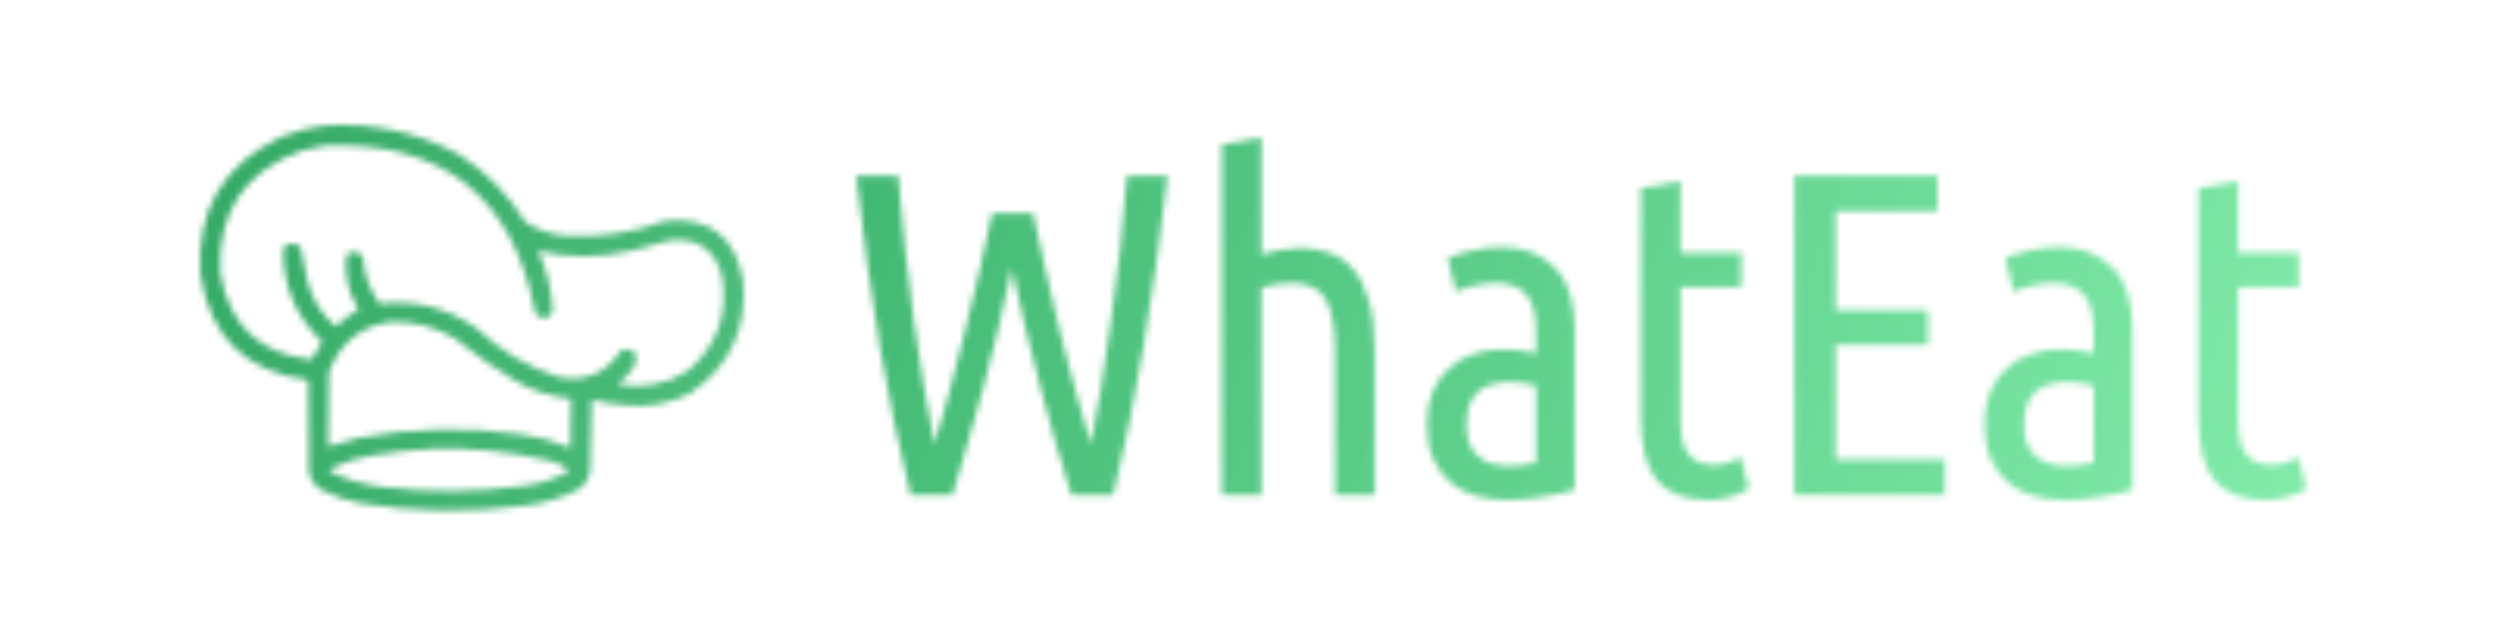 <svg width="400" height="100" viewBox="0 0 400 100" fill="none" xmlns="http://www.w3.org/2000/svg">
<mask id="mask0_2_2" style="mask-type:alpha" maskUnits="userSpaceOnUse" x="32" y="20" width="337" height="62">
<path d="M165.293 34.16C165.931 37.108 166.619 40.228 167.356 43.52C168.092 46.812 168.854 50.079 169.64 53.322C170.475 56.564 171.31 59.709 172.145 62.755C172.98 65.801 173.766 68.577 174.502 71.083C175.092 68.331 175.657 65.285 176.197 61.944C176.737 58.554 177.253 55.017 177.744 51.332C178.285 47.647 178.776 43.839 179.218 39.908C179.66 35.978 180.028 32.047 180.323 28.117H186.807C185.677 37.992 184.4 47.082 182.975 55.385C181.6 63.688 179.979 71.623 178.113 79.189H171.408C170.671 76.782 169.861 74.104 168.977 71.156C168.141 68.208 167.306 65.162 166.471 62.018C165.636 58.824 164.826 55.606 164.04 52.363C163.254 49.121 162.542 45.976 161.903 42.93C161.265 45.976 160.553 49.121 159.767 52.363C158.981 55.606 158.17 58.824 157.335 62.018C156.5 65.162 155.641 68.208 154.757 71.156C153.922 74.104 153.136 76.782 152.399 79.189H145.694C143.828 71.623 142.182 63.688 140.758 55.385C139.382 47.082 138.13 37.992 137 28.117H143.705C143.999 32.047 144.368 35.978 144.81 39.908C145.252 43.79 145.719 47.598 146.21 51.332C146.75 55.017 147.29 58.554 147.831 61.944C148.371 65.285 148.936 68.331 149.525 71.083C150.262 68.577 151.048 65.801 151.883 62.755C152.718 59.709 153.529 56.564 154.314 53.322C155.149 50.079 155.935 46.812 156.672 43.52C157.409 40.228 158.097 37.108 158.735 34.16H165.293Z" fill="white"/>
<path d="M195.49 79.189V23.105L201.827 22V40.719C202.76 40.424 203.767 40.179 204.848 39.982C205.977 39.786 207.107 39.687 208.237 39.687C209.858 39.687 211.38 39.958 212.805 40.498C214.229 40.989 215.457 41.849 216.489 43.078C217.569 44.306 218.404 45.976 218.994 48.089C219.632 50.153 219.952 52.732 219.952 55.827V79.189H213.615V56.343C213.615 52.511 213.124 49.71 212.142 47.942C211.159 46.173 209.317 45.288 206.616 45.288C205.191 45.288 203.595 45.534 201.827 46.025V79.189H195.49Z" fill="white"/>
<path d="M231.624 41.309C232.901 40.768 234.252 40.351 235.676 40.056C237.101 39.712 238.648 39.54 240.318 39.54C243.756 39.54 246.556 40.621 248.717 42.783C250.879 44.895 251.959 48.212 251.959 52.732V78.379C250.191 78.87 248.374 79.263 246.507 79.558C244.69 79.853 242.897 80 241.129 80C239.36 80 237.69 79.779 236.118 79.337C234.596 78.894 233.245 78.182 232.066 77.2C230.936 76.217 230.028 74.989 229.34 73.515C228.652 71.992 228.308 70.149 228.308 67.987C228.308 65.973 228.603 64.229 229.193 62.755C229.831 61.232 230.691 59.979 231.771 58.996C232.852 57.964 234.129 57.203 235.603 56.712C237.076 56.171 238.673 55.901 240.392 55.901C242.013 55.901 243.806 56.097 245.77 56.49V52.953C245.77 50.103 245.205 48.114 244.076 46.983C242.995 45.853 241.423 45.288 239.36 45.288C238.231 45.288 237.15 45.411 236.118 45.657C235.136 45.853 234.08 46.197 232.95 46.689L231.624 41.309ZM234.645 67.914C234.645 70.174 235.234 71.844 236.413 72.925C237.592 74.006 239.262 74.546 241.423 74.546C242.749 74.546 244.198 74.374 245.77 74.031V61.723C244.297 61.33 242.848 61.133 241.423 61.133C240.49 61.133 239.606 61.256 238.771 61.502C237.936 61.698 237.199 62.067 236.56 62.607C235.971 63.099 235.504 63.786 235.161 64.671C234.817 65.506 234.645 66.587 234.645 67.914Z" fill="white"/>
<path d="M268.875 40.498H278.601V45.952H268.875V67.25C268.875 69.903 269.342 71.77 270.275 72.851C271.258 73.883 272.559 74.399 274.18 74.399C275.015 74.399 275.801 74.276 276.538 74.031C277.324 73.785 277.987 73.49 278.527 73.146L279.78 78.231C277.766 79.41 275.629 80 273.37 80C269.735 80 267.009 78.993 265.191 76.978C263.423 74.915 262.539 71.525 262.539 66.808V30.107L268.875 29.001V40.498Z" fill="white"/>
<path d="M287.095 79.189V28.117H310.009V33.792H293.726V49.637H308.462V55.164H293.726V73.515H311.188V79.189H287.095Z" fill="white"/>
<path d="M320.844 41.309C322.121 40.768 323.472 40.351 324.896 40.056C326.321 39.712 327.868 39.54 329.538 39.54C332.977 39.54 335.776 40.621 337.938 42.783C340.099 44.895 341.179 48.212 341.179 52.732V78.379C339.411 78.87 337.594 79.263 335.727 79.558C333.91 79.853 332.117 80 330.349 80C328.58 80 326.91 79.779 325.339 79.337C323.816 78.894 322.465 78.182 321.286 77.2C320.156 76.217 319.248 74.989 318.56 73.515C317.872 71.992 317.529 70.149 317.529 67.987C317.529 65.973 317.823 64.229 318.413 62.755C319.051 61.232 319.911 59.979 320.992 58.996C322.072 57.964 323.349 57.203 324.823 56.712C326.296 56.171 327.893 55.901 329.612 55.901C331.233 55.901 333.026 56.097 334.99 56.49V52.953C334.99 50.103 334.426 48.114 333.296 46.983C332.215 45.853 330.643 45.288 328.58 45.288C327.451 45.288 326.37 45.411 325.339 45.657C324.356 45.853 323.3 46.197 322.17 46.689L320.844 41.309ZM323.865 67.914C323.865 70.174 324.454 71.844 325.633 72.925C326.812 74.006 328.482 74.546 330.643 74.546C331.97 74.546 333.419 74.374 334.99 74.031V61.723C333.517 61.33 332.068 61.133 330.643 61.133C329.71 61.133 328.826 61.256 327.991 61.502C327.156 61.698 326.419 62.067 325.781 62.607C325.191 63.099 324.725 63.786 324.381 64.671C324.037 65.506 323.865 66.587 323.865 67.914Z" fill="white"/>
<path d="M358.096 40.498H367.821V45.952H358.096V67.25C358.096 69.903 358.562 71.77 359.495 72.851C360.478 73.883 361.779 74.399 363.4 74.399C364.235 74.399 365.021 74.276 365.758 74.031C366.544 73.785 367.207 73.49 367.747 73.146L369 78.231C366.986 79.41 364.849 80 362.59 80C358.955 80 356.229 78.993 354.412 76.978C352.643 74.915 351.759 71.525 351.759 66.808V30.107L358.096 29.001V40.498Z" fill="white"/>
<path opacity="0.934" fill-rule="evenodd" clip-rule="evenodd" d="M51.759 20.114C59.427 19.55 66.646 21.075 73.417 24.689C77.782 27.498 81.33 31.107 84.06 35.517C86.042 36.821 88.22 37.568 90.594 37.758C96.045 38.022 101.335 37.213 106.464 35.331C113.5 34.663 117.638 37.806 118.88 44.759C119.637 52.548 116.806 58.616 110.385 62.963C107.091 64.62 103.606 65.242 99.93 64.83C98.163 64.68 96.421 64.4 94.702 63.99C94.546 67.785 94.453 71.581 94.422 75.379C94.224 76.76 93.509 77.787 92.275 78.46C89.733 79.702 87.057 80.511 84.246 80.887C75.326 82.11 66.426 81.986 57.547 80.514C55.464 80.089 53.473 79.404 51.573 78.46C50.424 77.81 49.709 76.846 49.426 75.566C49.332 70.65 49.301 65.733 49.332 60.816C39.293 59.521 33.537 53.858 32.062 43.826C31.422 33.56 35.747 26.248 45.038 21.888C47.225 20.999 49.466 20.408 51.759 20.114ZM51.946 23.288C70.925 22.582 82.159 31.544 85.647 50.174C86.67 51.208 87.603 51.145 88.447 49.987C88.326 46.571 87.548 43.304 86.113 40.185C91.007 41.286 95.923 41.286 100.863 40.185C102.941 39.712 104.994 39.152 107.024 38.505C111.515 37.958 114.347 39.856 115.52 44.199C116.527 50.201 114.753 55.211 110.198 59.229C106.72 61.514 102.924 62.261 98.809 61.47C100.041 60.612 101.005 59.523 101.703 58.202C102.038 56.233 101.26 55.518 99.37 56.055C97.044 59.675 93.745 61.107 89.474 60.349C84.442 58.734 80.024 56.12 76.218 52.508C71.538 49.237 66.373 47.93 60.721 48.587C59.118 46.331 58.216 43.81 58.014 41.025C57.194 40.135 56.323 40.072 55.4 40.839C55.062 43.936 55.715 46.83 57.361 49.52C56.036 50.262 54.822 51.164 53.72 52.228C51.484 50.358 49.99 47.993 49.239 45.133C48.793 43.34 48.42 41.535 48.119 39.718C47.833 39.155 47.366 38.906 46.718 38.971C46.104 38.93 45.637 39.179 45.318 39.718C45.223 45.656 47.308 50.666 51.573 54.748C50.919 55.62 50.359 56.553 49.892 57.549C41.512 56.637 36.626 52.001 35.236 43.639C34.777 33.945 39.102 27.441 48.212 24.128C49.474 23.808 50.719 23.528 51.946 23.288ZM62.775 51.481C66.386 51.45 69.747 52.352 72.857 54.188C75.876 56.646 79.05 58.887 82.379 60.91C85.16 62.531 88.147 63.496 91.341 63.803C91.372 66.418 91.341 69.032 91.248 71.645C88.773 70.567 86.191 69.852 83.499 69.498C74.754 68.258 66.041 68.445 57.361 70.058C55.71 70.432 54.092 70.899 52.506 71.458C52.475 67.537 52.506 63.616 52.6 59.696C54.322 54.842 57.714 52.103 62.775 51.481ZM68.936 71.832C75.442 71.599 81.853 72.252 88.167 73.792C89.267 74.093 90.263 74.591 91.154 75.286C88.9 76.582 86.473 77.391 83.873 77.713C76.289 78.756 68.696 78.818 61.095 77.9C58.208 77.552 55.469 76.743 52.88 75.472C52.701 75.258 52.763 75.072 53.066 74.912C55.142 73.911 57.32 73.227 59.601 72.859C62.725 72.363 65.837 72.021 68.936 71.832Z" fill="white"/>
</mask>
<g mask="url(#mask0_2_2)">
<rect x="18" y="-25" width="363" height="150" fill="url(#paint0_linear_2_2)"/>
</g>
<defs>
<linearGradient id="paint0_linear_2_2" x1="38.5" y1="-7" x2="420.5" y2="133" gradientUnits="userSpaceOnUse">
<stop stop-color="#26A35B"/>
<stop offset="1" stop-color="#93F9B9"/>
</linearGradient>
</defs>
</svg>
